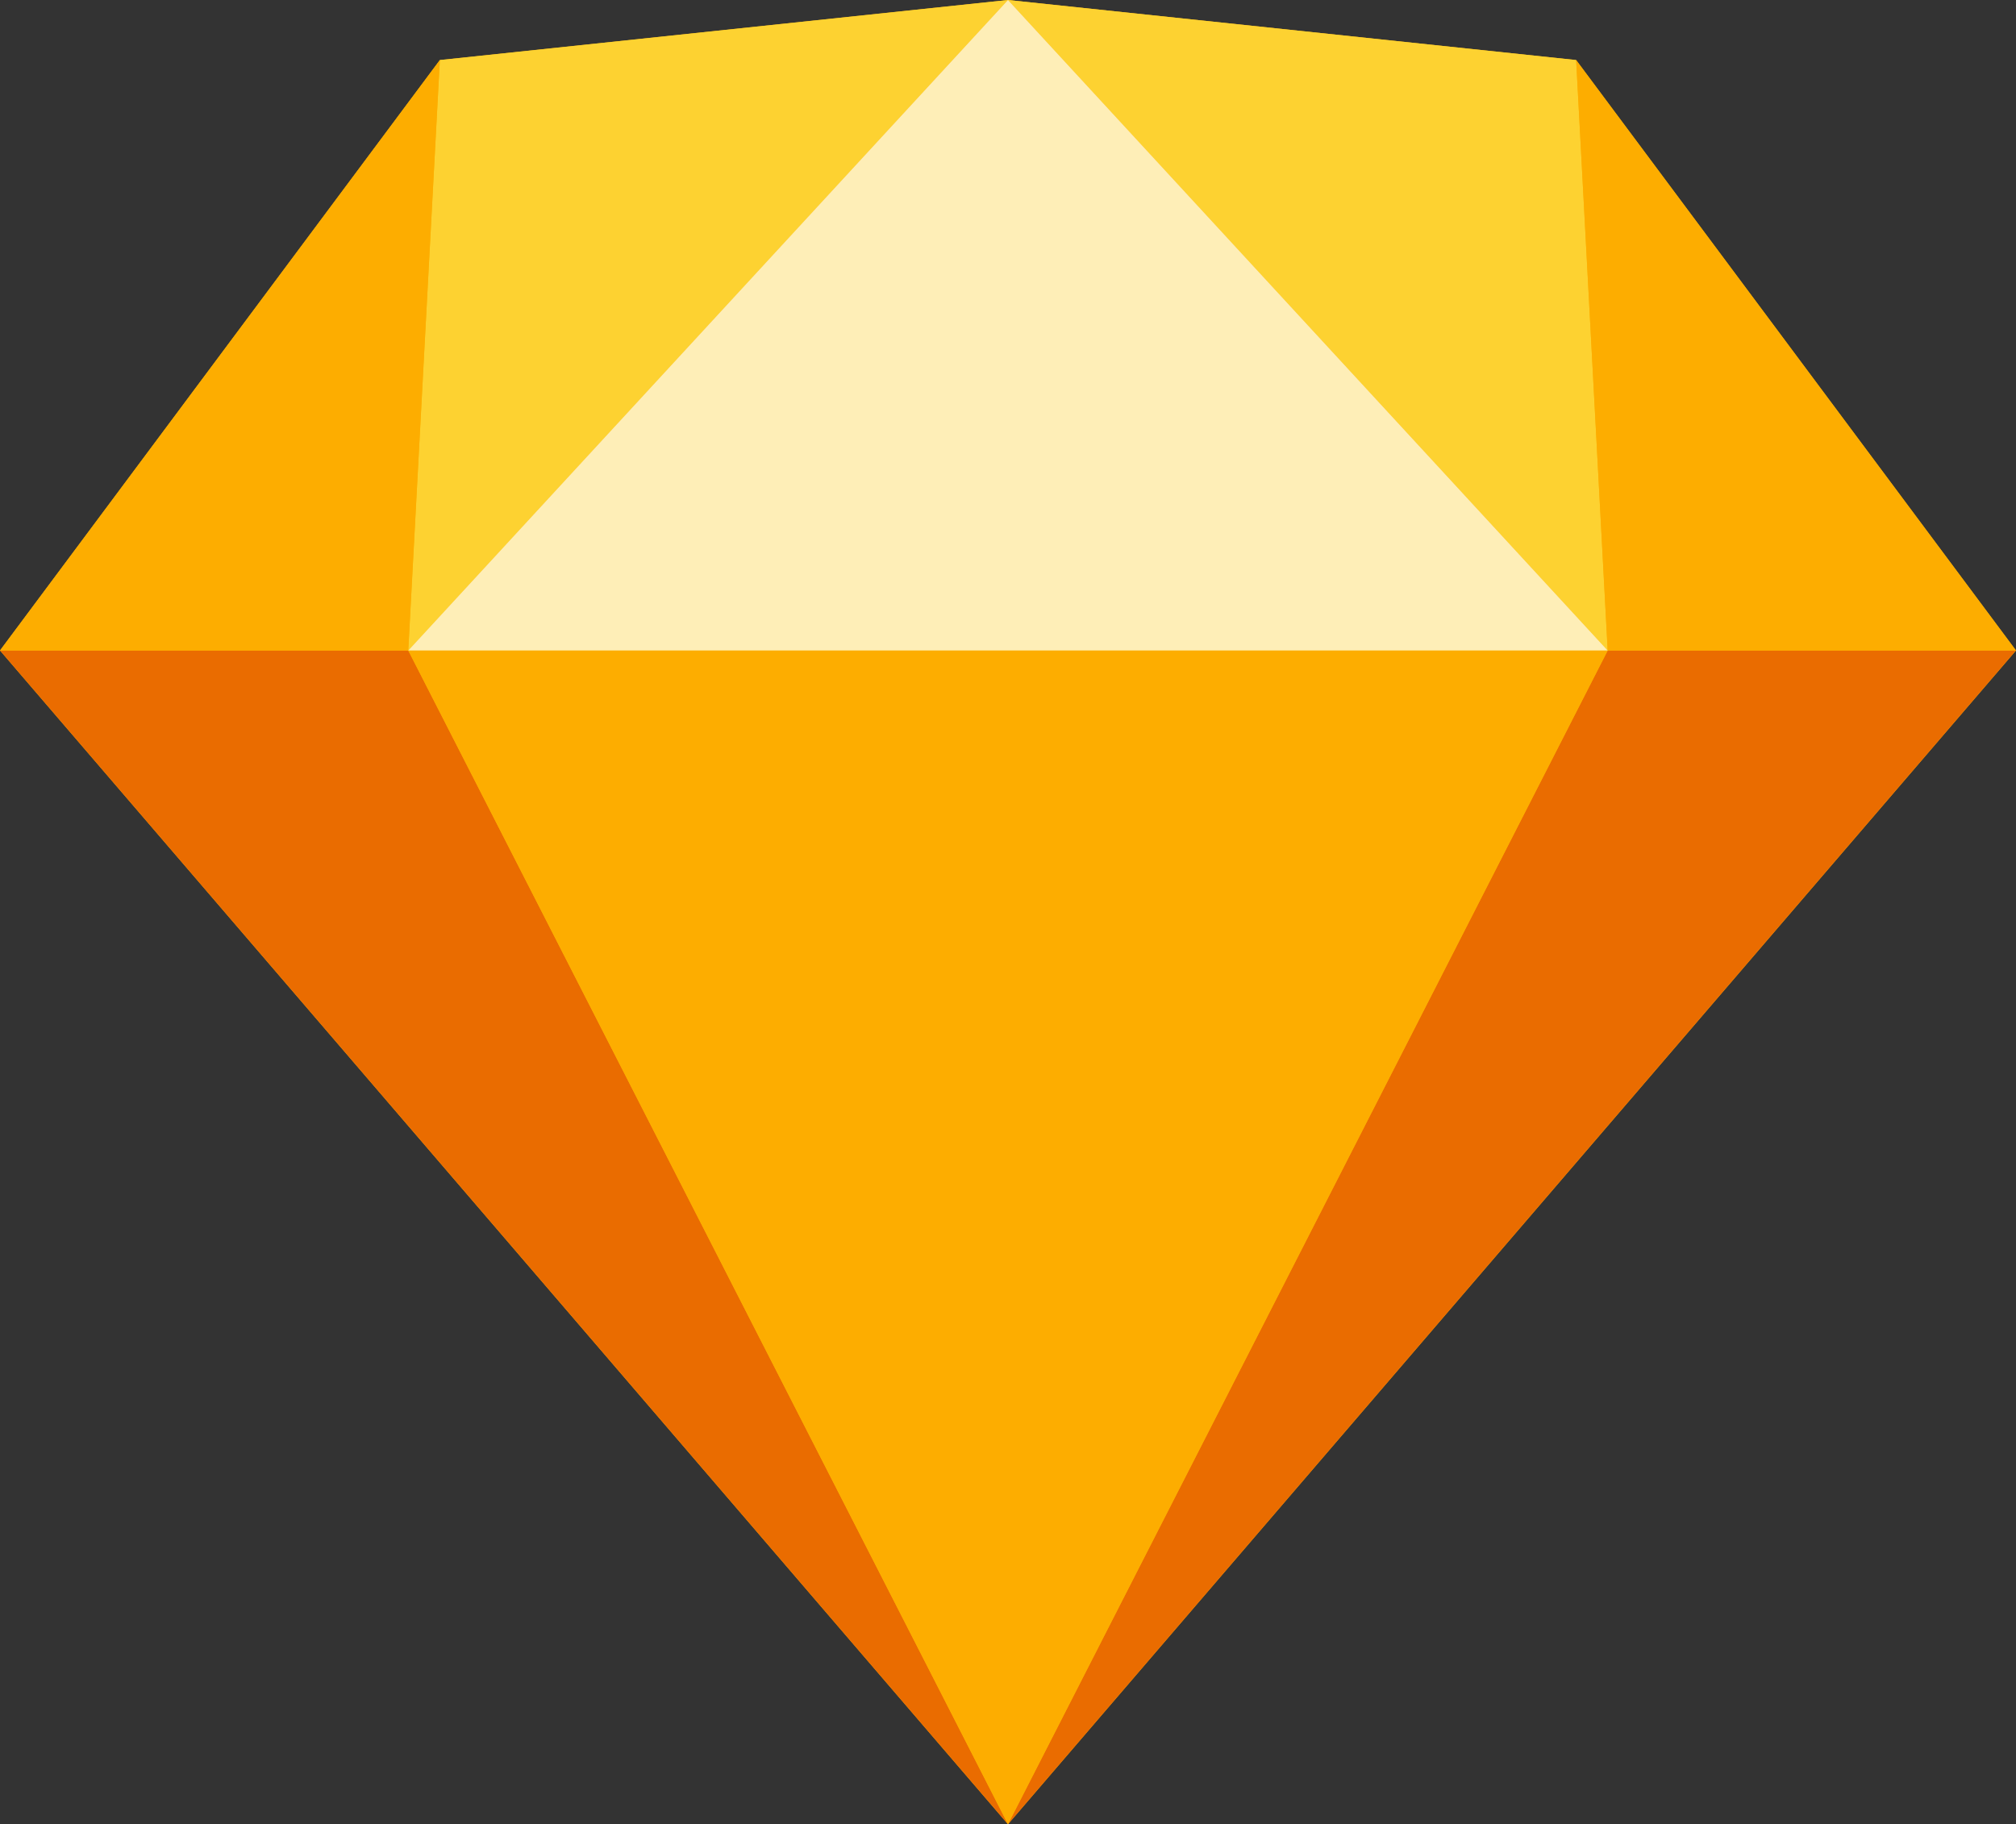 <svg xmlns="http://www.w3.org/2000/svg" width="393.21" height="355.82" viewBox="0 0 393.21 355.82"><rect x="0" y="0" width="393.21" height="355.82" fill="#333333" stroke="none"/><title>sketch</title><g id="baeb5b07-6202-4928-9704-31c88a879bca" data-name="Layer 2"><g id="ab19430e-3525-4bd8-bf0b-c9abd05bd67e" data-name="Layer 1"><path d="M85.79,11.72,196.6,0,307.42,11.72l85.79,115.16L196.6,355.82,0,126.88Z" fill="#fdb300" fill-rule="evenodd"/><polygon points="79.63 126.88 196.6 355.82 0 126.88 79.63 126.88" fill="#ea6c00" fill-rule="evenodd"/><polygon points="313.57 126.88 196.6 355.82 393.2 126.88 313.57 126.88" fill="#ea6c00" fill-rule="evenodd"/><polygon points="79.63 126.88 313.57 126.88 196.6 355.82 79.63 126.88" fill="#fdad00" fill-rule="evenodd"/><polygon points="196.6 0 85.79 11.71 79.63 126.88 196.6 0" fill="#fdd231" fill-rule="evenodd"/><polygon points="196.6 0 307.42 11.71 313.57 126.88 196.6 0" fill="#fdd231" fill-rule="evenodd"/><polygon points="393.21 126.88 307.42 11.71 313.57 126.88 393.21 126.88" fill="#fdad00" fill-rule="evenodd"/><polygon points="0 126.88 85.79 11.71 79.63 126.88 0 126.88" fill="#fdad00" fill-rule="evenodd"/><polygon points="196.6 0 79.63 126.88 313.57 126.88 196.6 0" fill="#feeeb7" fill-rule="evenodd"/></g></g></svg>